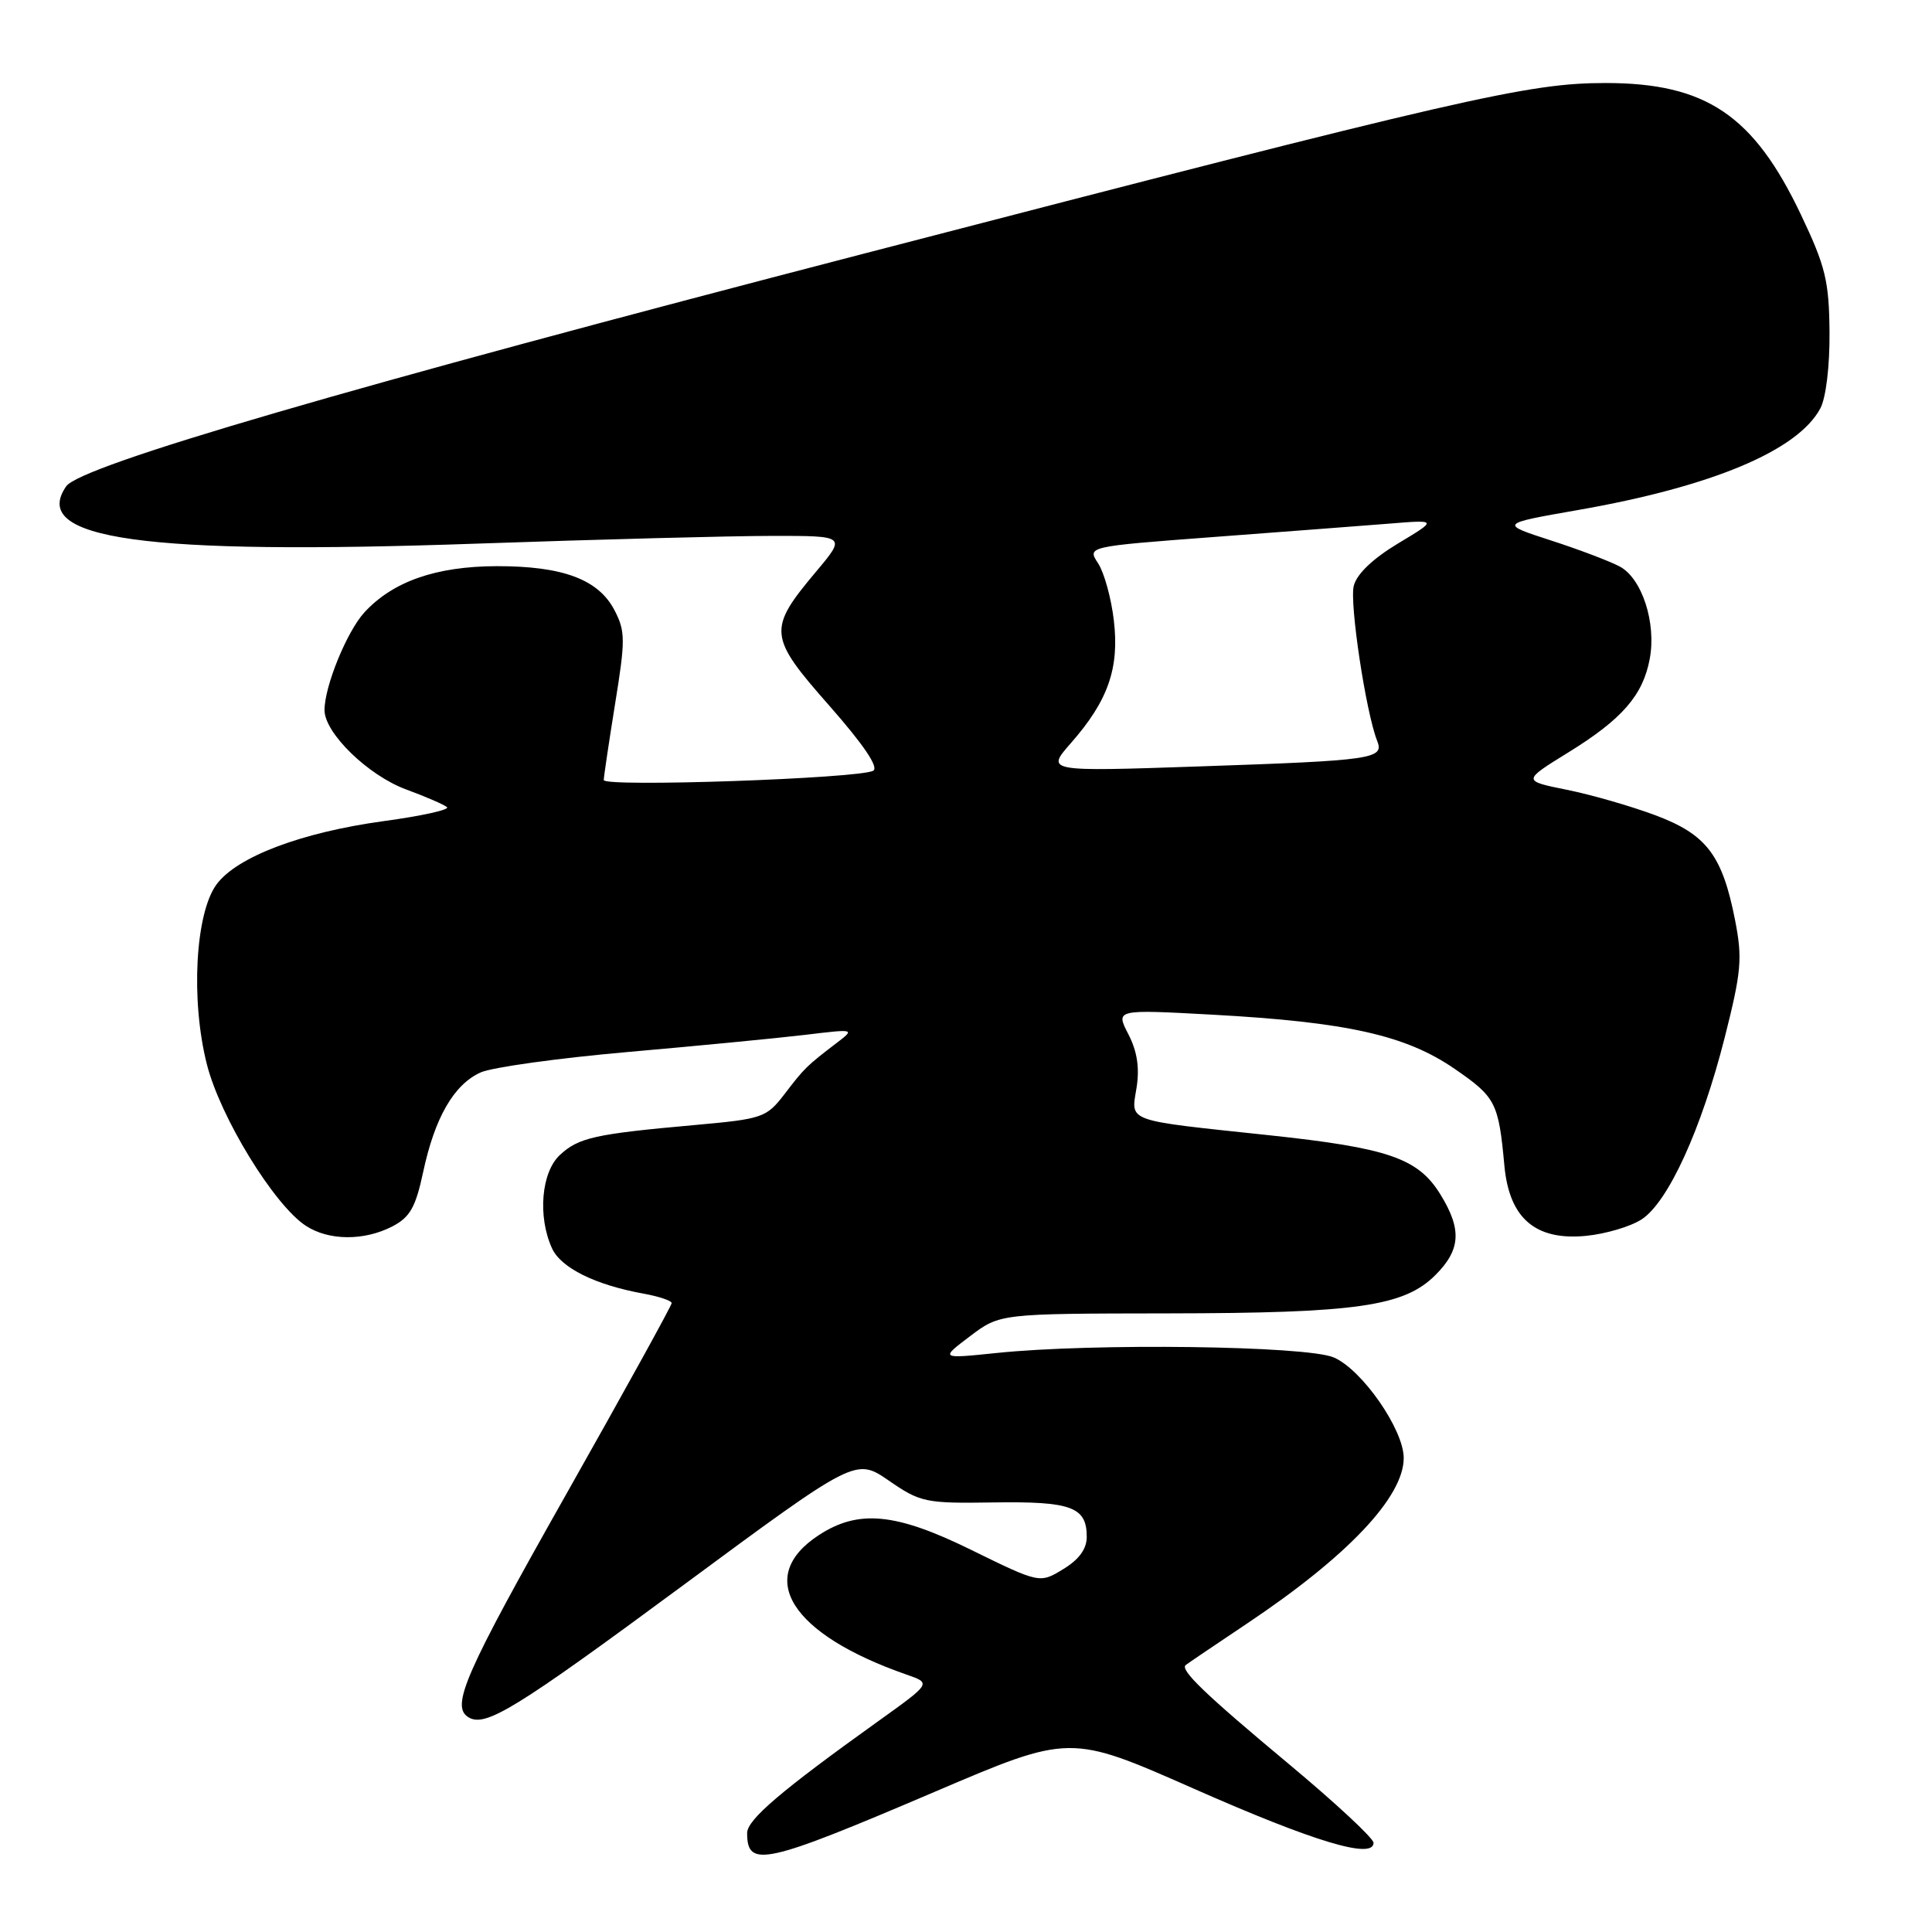 <?xml version="1.0" encoding="UTF-8" standalone="no"?>
<!DOCTYPE svg PUBLIC "-//W3C//DTD SVG 1.1//EN" "http://www.w3.org/Graphics/SVG/1.1/DTD/svg11.dtd" >
<svg xmlns="http://www.w3.org/2000/svg" xmlns:xlink="http://www.w3.org/1999/xlink" version="1.1" viewBox="0 0 256 256">
 <g >
 <path fill="currentColor"
d=" M 123.89 237.41 C 141.78 229.77 141.78 229.77 158.14 236.99 C 174.12 244.05 182.00 246.42 182.00 244.18 C 182.00 243.58 176.94 238.88 170.75 233.72 C 159.70 224.51 156.33 221.27 157.11 220.63 C 157.32 220.45 160.99 217.97 165.25 215.12 C 178.56 206.22 186.00 198.36 186.00 193.19 C 186.00 189.41 180.44 181.43 176.71 179.86 C 173.07 178.32 144.76 177.95 132.04 179.28 C 124.57 180.05 124.57 180.05 128.54 177.05 C 132.50 174.06 132.50 174.06 154.70 174.03 C 179.80 174.00 186.05 173.10 190.20 168.95 C 193.56 165.59 193.72 162.90 190.85 158.25 C 187.89 153.46 183.95 152.11 168.13 150.42 C 148.93 148.38 149.86 148.72 150.60 144.13 C 151.02 141.49 150.68 139.29 149.51 137.03 C 147.82 133.75 147.82 133.75 160.66 134.45 C 178.50 135.43 186.27 137.17 192.75 141.63 C 198.20 145.38 198.57 146.10 199.34 154.47 C 199.99 161.43 203.44 164.40 210.13 163.76 C 212.74 163.51 216.08 162.52 217.53 161.57 C 221.05 159.27 225.45 149.62 228.53 137.49 C 230.75 128.72 230.90 127.00 229.90 121.89 C 228.21 113.30 226.12 110.56 219.33 108.02 C 216.12 106.82 210.85 105.30 207.61 104.65 C 201.72 103.46 201.72 103.46 207.81 99.70 C 214.94 95.30 217.70 92.13 218.60 87.30 C 219.49 82.55 217.58 76.65 214.63 75.07 C 213.32 74.37 209.19 72.80 205.47 71.60 C 198.70 69.40 198.70 69.40 209.10 67.58 C 226.84 64.48 238.21 59.71 241.20 54.12 C 241.95 52.73 242.46 48.49 242.42 44.00 C 242.36 37.24 241.90 35.31 238.63 28.44 C 232.37 15.26 226.05 11.00 212.74 11.00 C 202.48 11.00 194.20 12.90 114.50 33.60 C 45.93 51.40 10.68 61.69 8.77 64.44 C 3.89 71.47 19.06 73.58 63.31 72.03 C 79.37 71.47 96.91 71.01 102.31 71.01 C 112.12 71.00 112.12 71.00 108.13 75.75 C 101.70 83.41 101.79 84.32 109.90 93.52 C 114.47 98.72 116.48 101.70 115.70 102.13 C 113.80 103.16 80.00 104.33 80.00 103.36 C 80.01 102.89 80.69 98.32 81.51 93.22 C 82.87 84.84 82.87 83.64 81.44 80.89 C 79.32 76.77 74.57 75.00 65.78 75.02 C 57.76 75.05 52.06 77.04 48.28 81.15 C 45.97 83.67 43.00 90.93 43.00 94.09 C 43.00 97.13 48.78 102.75 53.80 104.60 C 56.38 105.55 58.83 106.61 59.23 106.95 C 59.63 107.29 55.87 108.12 50.86 108.80 C 39.96 110.29 31.41 113.52 28.70 117.18 C 25.88 120.99 25.25 132.51 27.41 141.02 C 29.18 148.02 36.31 159.66 40.52 162.42 C 43.55 164.41 48.24 164.44 51.98 162.51 C 54.33 161.29 55.07 159.99 56.08 155.26 C 57.61 148.10 60.14 143.71 63.67 142.11 C 65.16 141.43 73.92 140.21 83.14 139.40 C 92.36 138.59 102.93 137.57 106.62 137.13 C 113.27 136.33 113.30 136.33 110.91 138.16 C 106.90 141.22 106.59 141.52 103.98 144.94 C 101.54 148.11 101.10 148.26 91.98 149.08 C 78.81 150.26 76.66 150.74 74.18 153.05 C 71.72 155.34 71.23 161.21 73.14 165.40 C 74.32 168.00 78.86 170.25 85.25 171.41 C 87.31 171.78 89.00 172.35 89.00 172.67 C 89.00 172.99 82.70 184.41 75.00 198.04 C 61.60 221.76 59.70 226.08 62.06 227.54 C 64.30 228.92 68.24 226.51 90.45 210.11 C 113.39 193.17 113.39 193.17 117.79 196.20 C 121.97 199.08 122.63 199.22 131.70 199.08 C 141.97 198.93 144.00 199.68 144.00 203.64 C 144.00 205.24 142.98 206.65 140.88 207.92 C 137.77 209.82 137.77 209.82 128.63 205.34 C 118.67 200.45 113.73 199.98 108.47 203.43 C 100.00 208.98 104.78 216.55 120.14 221.90 C 123.40 223.03 123.40 223.03 116.45 228.01 C 103.50 237.28 99.00 241.11 99.00 242.89 C 99.00 247.56 101.29 247.06 123.89 237.41 Z  M 141.91 98.45 C 146.83 92.85 148.34 88.53 147.59 82.21 C 147.25 79.28 146.31 75.88 145.51 74.65 C 144.04 72.42 144.04 72.42 160.77 71.16 C 169.97 70.47 180.43 69.67 184.00 69.39 C 190.50 68.86 190.50 68.86 185.25 72.01 C 181.91 74.02 179.77 76.06 179.38 77.63 C 178.80 79.93 181.00 94.44 182.48 98.16 C 183.44 100.56 181.98 100.77 159.04 101.55 C 138.58 102.25 138.58 102.25 141.91 98.45 Z "/>
</g>
</svg>